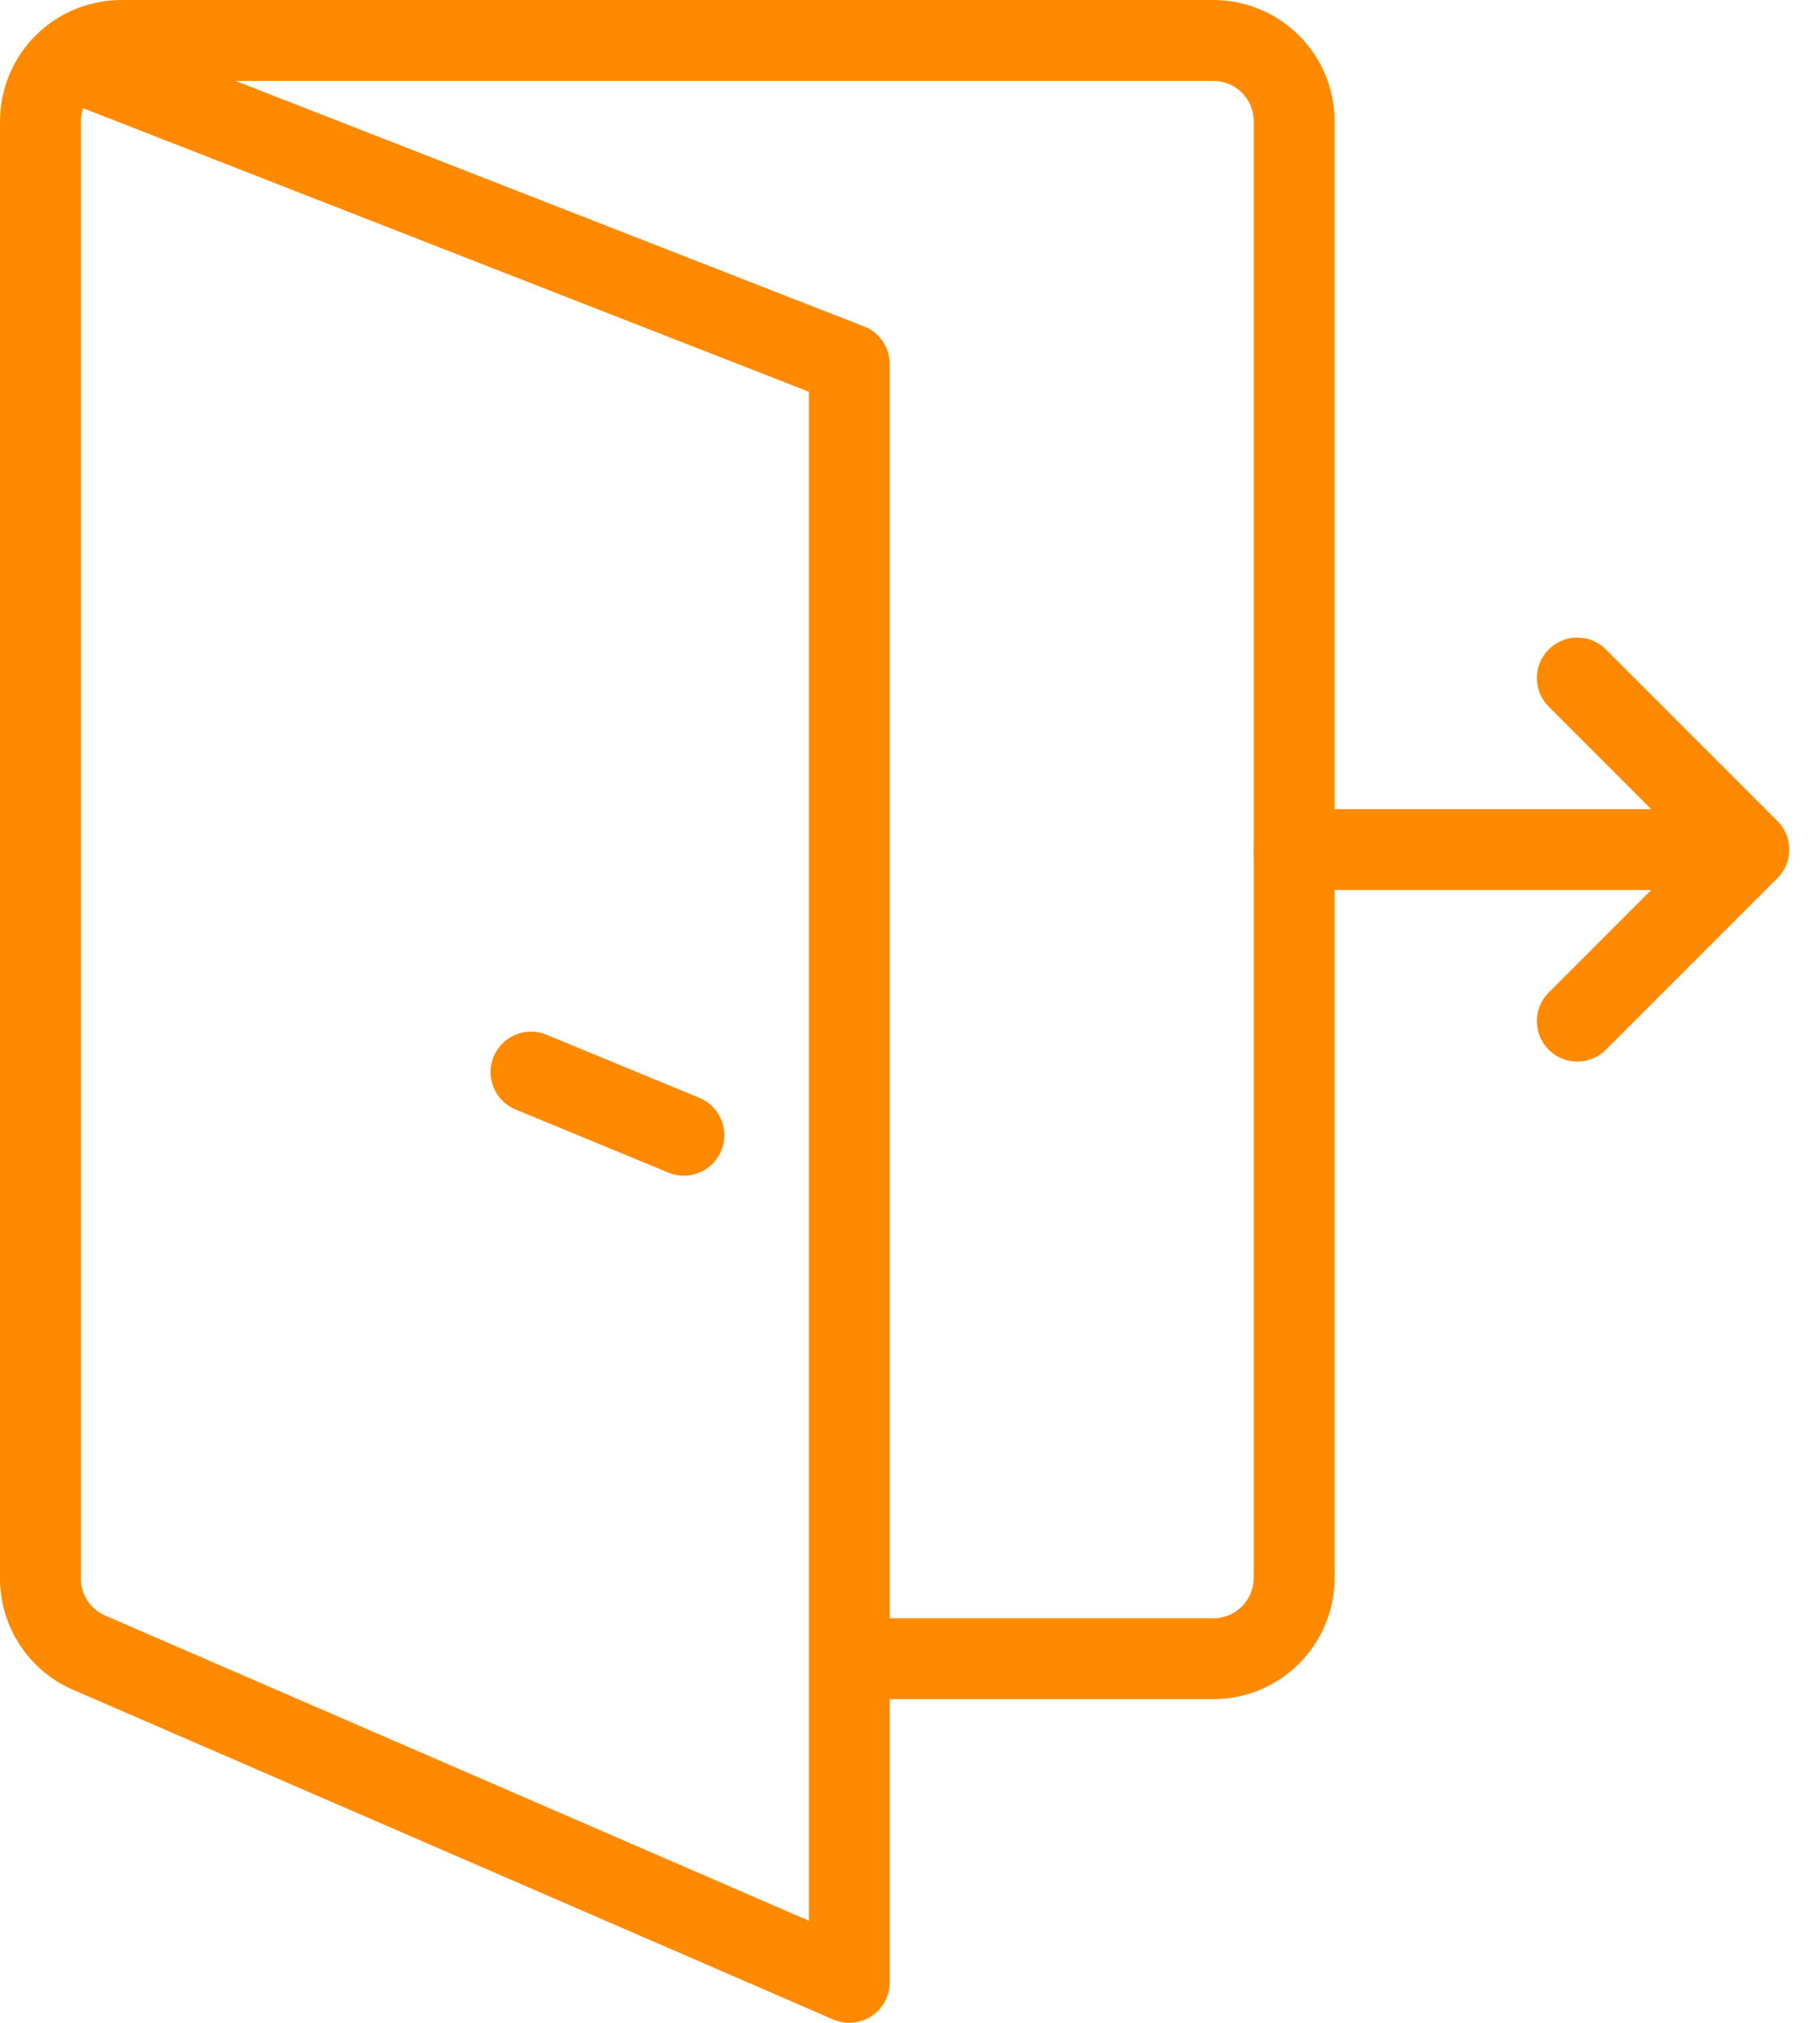 <svg width="45" height="50" viewBox="0 0 45 50" fill="none" xmlns="http://www.w3.org/2000/svg">
<path d="M2.13 1.63L21 9V49L2.25 40.87C1.878 40.72 1.56 40.461 1.337 40.127C1.114 39.794 0.997 39.401 1 39V3C1 2.47 1.211 1.961 1.586 1.586C1.961 1.211 2.47 1 3 1H30C30.53 1 31.039 1.211 31.414 1.586C31.789 1.961 32 2.47 32 3V39C32 39.53 31.789 40.039 31.414 40.414C31.039 40.789 30.53 41 30 41H21" stroke="#FF8A00" stroke-width="2" stroke-linecap="round" stroke-linejoin="round"/>
<path d="M16.91 28.06L13.13 26.5" stroke="#FF8A00" stroke-width="2" stroke-linecap="round" stroke-linejoin="round"/>
<path d="M39 25.24L43.24 21L39 16.76" stroke="#FF8A00" stroke-width="2" stroke-linecap="round" stroke-linejoin="round"/>
<path d="M43 21H32" stroke="#FF8A00" stroke-width="2" stroke-linecap="round" stroke-linejoin="round"/>
</svg>
